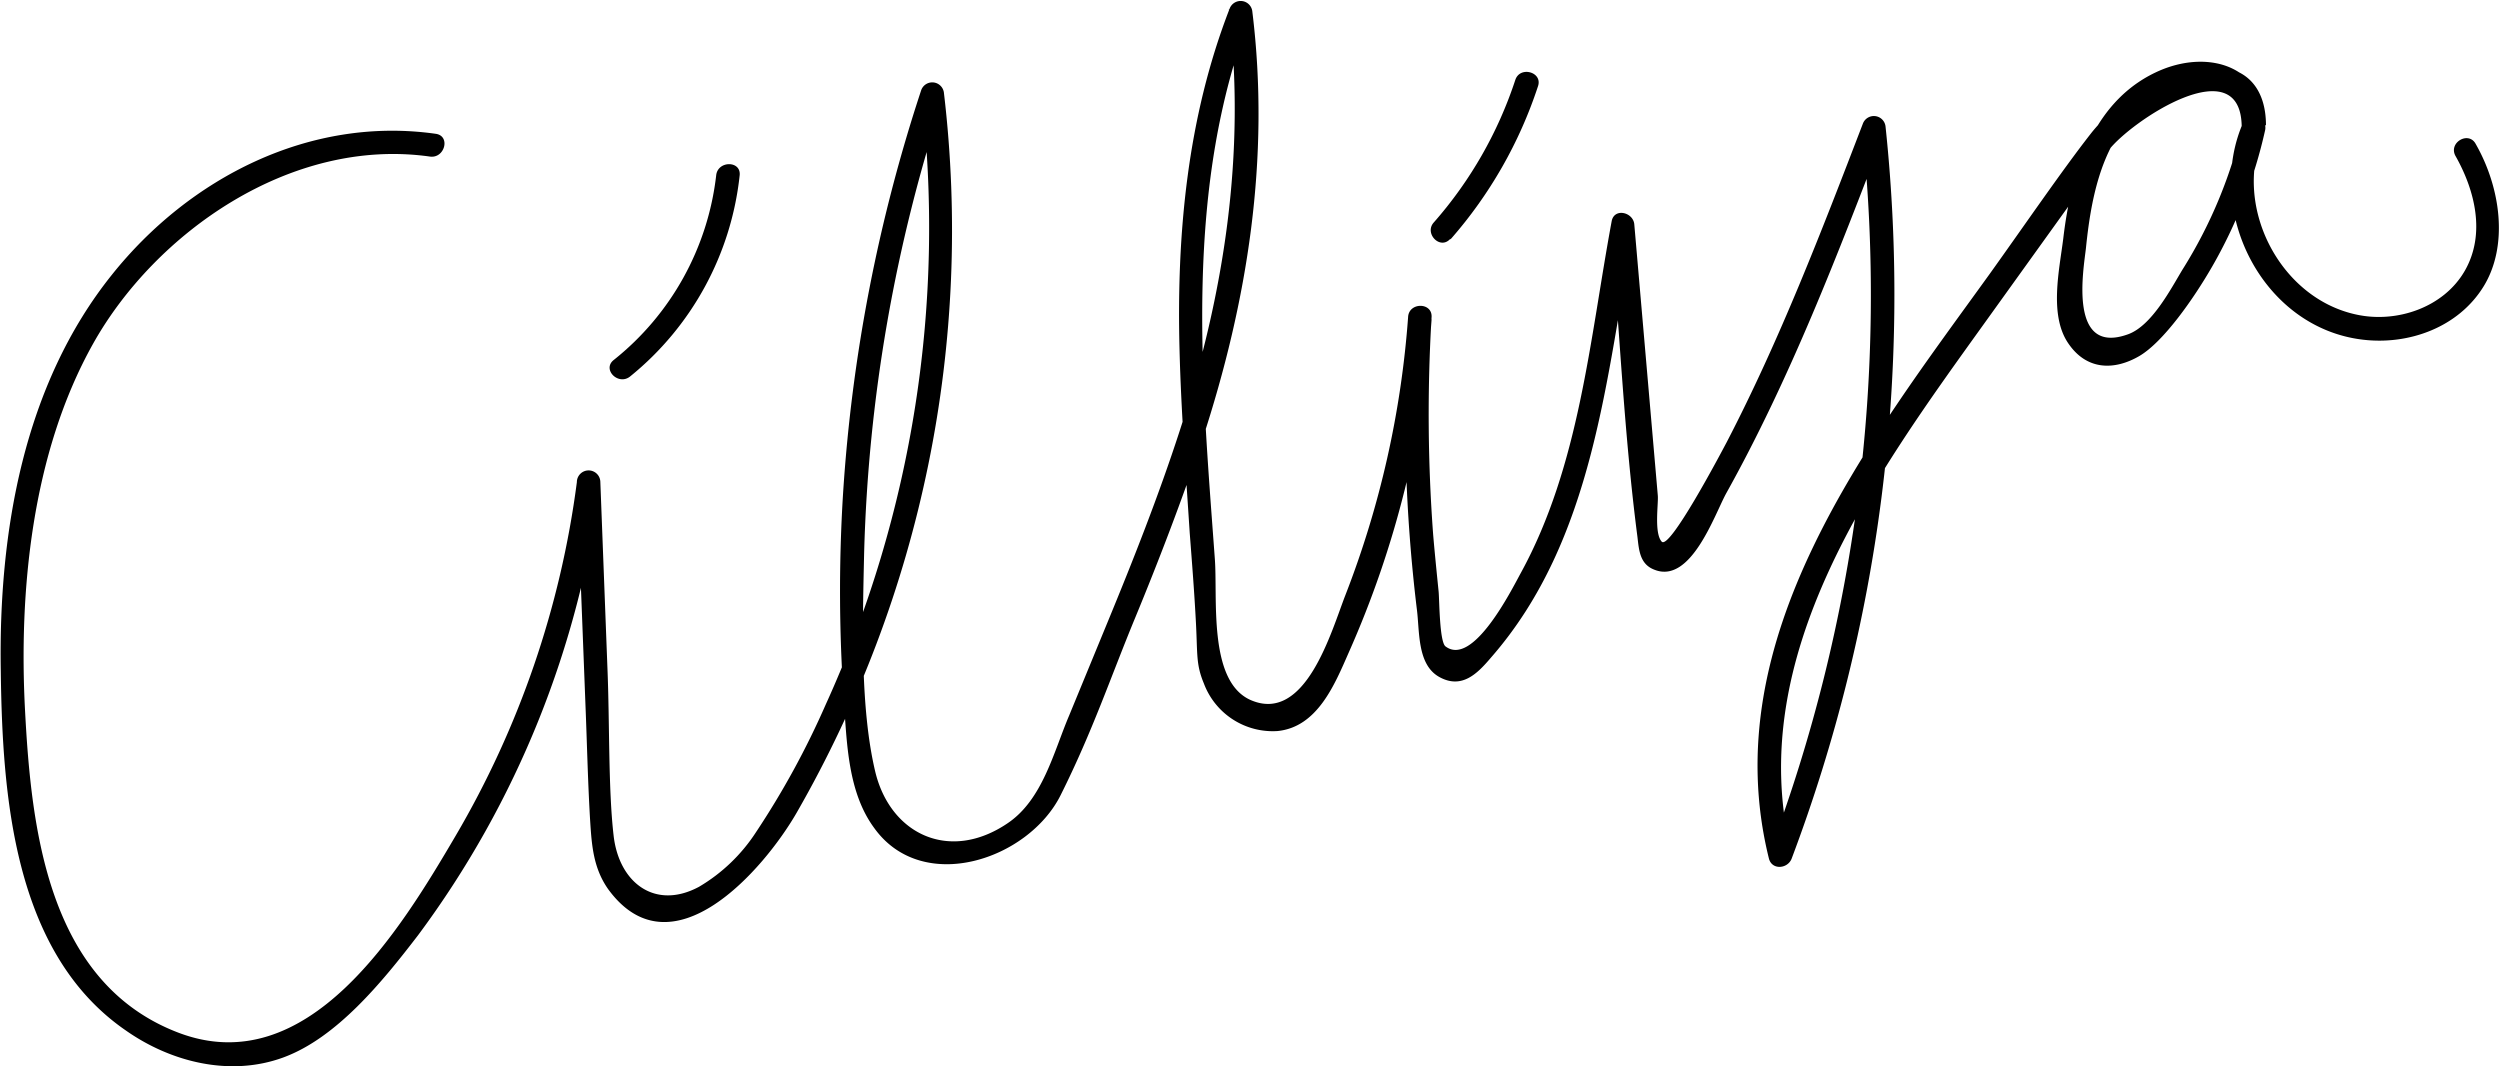 <svg id="Layer_1" data-name="Layer 1" xmlns="http://www.w3.org/2000/svg" viewBox="0 0 319.4 136.2"><title>cilliya-signature</title><path d="M175.1,291.3c-16.1-2.3-31.5,5.6-41.4,18-11.3,14.1-14.5,32.9-14.2,50.6.2,15.9,1.6,36,15.9,45.9,5.8,4.1,13.4,6,20.2,3.5s12.6-9.6,17.2-15.6a122.8,122.8,0,0,0,23.3-57.9h-3l1.1,28.5c.2,4.9.3,9.8.6,14.8.2,3.1.4,6,2.3,8.7,8.1,11.1,19.9-2.5,24.1-9.8A149.4,149.4,0,0,0,240,286.1a1.5,1.5,0,0,0-2.9-.4,206.4,206.4,0,0,0-10,51.7,201.7,201.7,0,0,0,.1,26.2c.4,5.5.5,11.8,3.9,16.4,6.2,8.6,19.7,4,23.8-4.2s6.4-15.1,9.5-22.6,6-15.1,8.6-22.8c5.8-17.7,8.7-36,6.4-54.7a1.5,1.5,0,0,0-2.9-.4c-5.4,13.9-6.8,28.8-6.4,43.7.2,7.8.8,15.5,1.3,23.3.3,3.9.6,7.7.8,11.6s0,5.2,1,7.6a9.4,9.4,0,0,0,9.4,6.1c5.1-.5,7.3-5.9,9.1-10A126.3,126.3,0,0,0,302.3,315h-3a205.5,205.5,0,0,0,1.1,36.9c.4,2.9,0,7.2,2.9,8.8s4.9-.5,6.6-2.5c13.2-15.1,14.7-35.9,18.2-54.7l-2.9-.4c1.1,13.2,1.7,26.6,3.4,39.7.2,1.7.3,3.5,2.2,4.2,4.6,1.8,7.6-6.9,9.1-9.7,8.2-14.7,14.3-30.6,20.3-46.3l-2.9-.4a202.3,202.3,0,0,1-11.9,92.7h2.9c-6.3-25.3,10.7-48.4,24.7-67.9l12.5-17.4c1.1-1.5,2.2-3.1,3.3-4.6,2.8-3.7,17-13.2,17-2.9a1.5,1.5,0,0,0,3,0c.1-7.6-6.8-10-13.2-7.4-8.7,3.6-11.6,13-12.6,21.6-.5,4-1.8,9.7.6,13.3s6,3.5,9.1,1.7,7-7.4,9.3-11.4a61.9,61.9,0,0,0,6.8-17.5c.3-1.6-2-2.8-2.7-1.2-5.2,11.4,2.3,26.5,15.2,28,5.9.7,12.2-1.6,15.4-6.8s2.2-12.6-1-18.2c-.9-1.7-3.5-.2-2.6,1.5,2.5,4.4,3.9,10,1.2,14.7s-8.7,6.7-13.8,5.6c-10-2.1-16-14.2-11.8-23.4l-2.7-1.2a60,60,0,0,1-7.8,18.9c-1.5,2.5-3.9,7.1-6.9,8.2-7.7,2.8-5.7-8.3-5.4-11,.6-5.9,1.8-12.6,6.1-17s14-7.4,13.9,1.3h3c0-4.7-2.5-7.7-7.4-7.5s-11.4,4-15,8.6-8.6,11.9-12.9,17.9c-15.5,21.5-35.2,46.5-28.2,74.7.4,1.5,2.4,1.3,2.9,0a204.3,204.3,0,0,0,12-93.5,1.5,1.5,0,0,0-2.9-.4c-5.3,13.8-10.6,27.6-17.4,40.7-.9,1.7-7.3,13.8-8.3,12.7s-.4-4.9-.5-5.9l-3-34.6c-.1-1.6-2.6-2.2-2.9-.4-2.8,15.1-4.1,31.2-11.6,44.9-1.2,2.2-6.1,12-9.6,9.4-.8-.5-.8-6-.9-7s-.5-4.9-.7-7.3a207.8,207.8,0,0,1-.2-27.8c.1-1.9-2.9-1.9-3,0a122.4,122.4,0,0,1-8,35.5c-1.8,4.6-5.1,16.6-12.2,13.4-5.4-2.5-4.1-13.1-4.5-18.1-1.7-23.3-4-47.4,4.7-69.7l-2.9-.4c2.2,18.4-.6,36.4-6.3,53.9-2.7,8.3-5.9,16.4-9.2,24.4L256,365.6c-2,4.7-3.4,10.8-7.9,13.8-7.4,5-15,1.4-16.9-6.7s-1.6-18.7-1.4-27.8A203.3,203.3,0,0,1,240,286.5l-2.9-.4a147.1,147.1,0,0,1-12.2,78.1,106.9,106.9,0,0,1-8.9,16.3,22,22,0,0,1-7.3,7c-5.6,3-10.2-.5-10.9-6.5s-.5-14.5-.8-21.6l-.9-23.6a1.5,1.5,0,0,0-3,0A119.8,119.8,0,0,1,177.6,381c-7.1,12.1-18.9,31.5-35.5,25.1s-18.7-26-19.5-41.1.8-32.8,8.7-46.9,25.2-26.4,43-23.9c1.9.3,2.7-2.6.8-2.9Z" transform="translate(-119.4 -274.2)"/><path d="M199.9,322.3a38.3,38.3,0,0,0,14-25.7c.2-1.9-2.8-1.9-3,0a35.3,35.3,0,0,1-13.1,23.6c-1.5,1.2.6,3.3,2.1,2.1Z" transform="translate(-119.4 -274.2)"/><path d="M304.7,304.8a56.2,56.2,0,0,0,11.2-19.6c.6-1.8-2.3-2.6-2.9-.8a52.3,52.3,0,0,1-10.4,18.2c-1.3,1.4.8,3.6,2.1,2.1Z" transform="translate(-119.4 -274.2)"/></svg>
